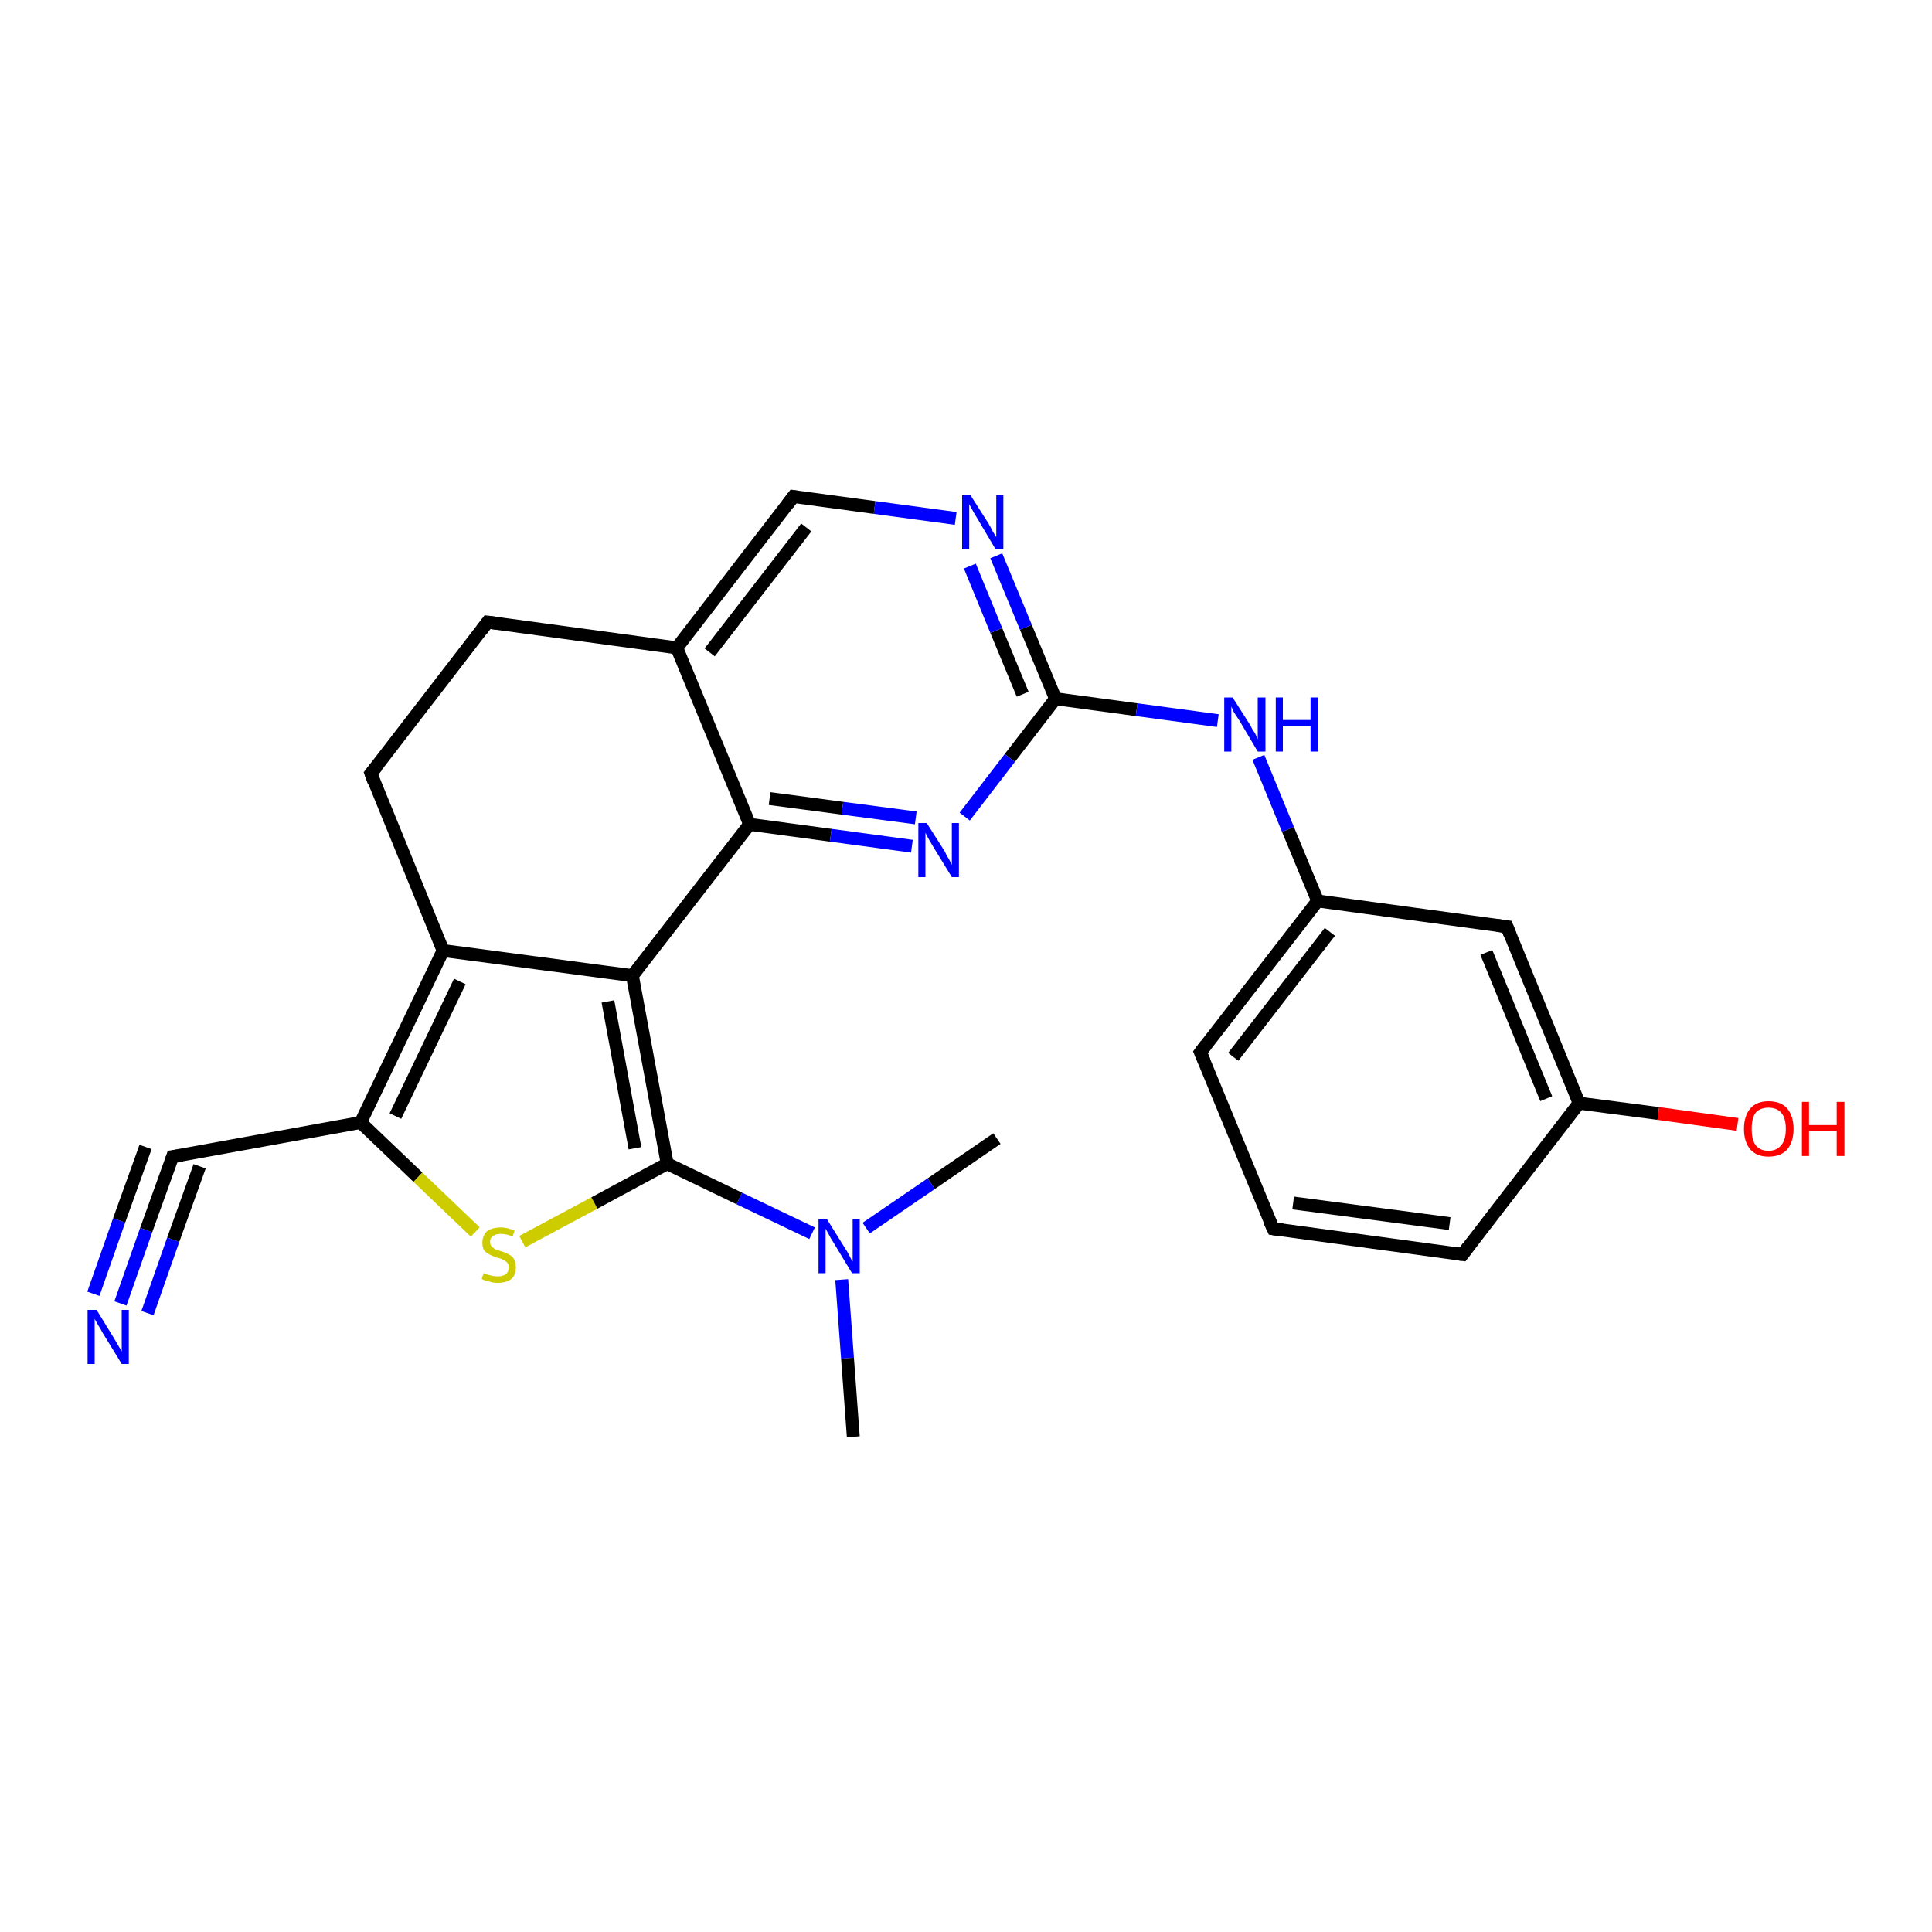 <?xml version='1.0' encoding='iso-8859-1'?>
<svg version='1.1' baseProfile='full'
              xmlns='http://www.w3.org/2000/svg'
                      xmlns:rdkit='http://www.rdkit.org/xml'
                      xmlns:xlink='http://www.w3.org/1999/xlink'
                  xml:space='preserve'
width='300px' height='300px' viewBox='0 0 300 300'>
<!-- END OF HEADER -->
<rect style='opacity:1.0;fill:#FFFFFF;stroke:none' width='300.0' height='300.0' x='0.0' y='0.0'> </rect>
<path class='bond-0 atom-0 atom-1' d='M 18.7,202.4 L 22.7,191.0' style='fill:none;fill-rule:evenodd;stroke:#0000FF;stroke-width:2.0px;stroke-linecap:butt;stroke-linejoin:miter;stroke-opacity:1' />
<path class='bond-0 atom-0 atom-1' d='M 22.7,191.0 L 26.8,179.6' style='fill:none;fill-rule:evenodd;stroke:#000000;stroke-width:2.0px;stroke-linecap:butt;stroke-linejoin:miter;stroke-opacity:1' />
<path class='bond-0 atom-0 atom-1' d='M 14.5,200.9 L 18.5,189.5' style='fill:none;fill-rule:evenodd;stroke:#0000FF;stroke-width:2.0px;stroke-linecap:butt;stroke-linejoin:miter;stroke-opacity:1' />
<path class='bond-0 atom-0 atom-1' d='M 18.5,189.5 L 22.6,178.1' style='fill:none;fill-rule:evenodd;stroke:#000000;stroke-width:2.0px;stroke-linecap:butt;stroke-linejoin:miter;stroke-opacity:1' />
<path class='bond-0 atom-0 atom-1' d='M 22.9,203.9 L 26.9,192.5' style='fill:none;fill-rule:evenodd;stroke:#0000FF;stroke-width:2.0px;stroke-linecap:butt;stroke-linejoin:miter;stroke-opacity:1' />
<path class='bond-0 atom-0 atom-1' d='M 26.9,192.5 L 31.0,181.1' style='fill:none;fill-rule:evenodd;stroke:#000000;stroke-width:2.0px;stroke-linecap:butt;stroke-linejoin:miter;stroke-opacity:1' />
<path class='bond-1 atom-1 atom-2' d='M 26.8,179.6 L 56.0,174.3' style='fill:none;fill-rule:evenodd;stroke:#000000;stroke-width:2.0px;stroke-linecap:butt;stroke-linejoin:miter;stroke-opacity:1' />
<path class='bond-2 atom-2 atom-3' d='M 56.0,174.3 L 64.9,182.8' style='fill:none;fill-rule:evenodd;stroke:#000000;stroke-width:2.0px;stroke-linecap:butt;stroke-linejoin:miter;stroke-opacity:1' />
<path class='bond-2 atom-2 atom-3' d='M 64.9,182.8 L 73.8,191.3' style='fill:none;fill-rule:evenodd;stroke:#CCCC00;stroke-width:2.0px;stroke-linecap:butt;stroke-linejoin:miter;stroke-opacity:1' />
<path class='bond-3 atom-3 atom-4' d='M 81.1,192.8 L 92.3,186.8' style='fill:none;fill-rule:evenodd;stroke:#CCCC00;stroke-width:2.0px;stroke-linecap:butt;stroke-linejoin:miter;stroke-opacity:1' />
<path class='bond-3 atom-3 atom-4' d='M 92.3,186.8 L 103.6,180.7' style='fill:none;fill-rule:evenodd;stroke:#000000;stroke-width:2.0px;stroke-linecap:butt;stroke-linejoin:miter;stroke-opacity:1' />
<path class='bond-4 atom-4 atom-5' d='M 103.6,180.7 L 98.2,151.5' style='fill:none;fill-rule:evenodd;stroke:#000000;stroke-width:2.0px;stroke-linecap:butt;stroke-linejoin:miter;stroke-opacity:1' />
<path class='bond-4 atom-4 atom-5' d='M 98.6,178.3 L 94.4,155.5' style='fill:none;fill-rule:evenodd;stroke:#000000;stroke-width:2.0px;stroke-linecap:butt;stroke-linejoin:miter;stroke-opacity:1' />
<path class='bond-5 atom-5 atom-6' d='M 98.2,151.5 L 116.4,128.0' style='fill:none;fill-rule:evenodd;stroke:#000000;stroke-width:2.0px;stroke-linecap:butt;stroke-linejoin:miter;stroke-opacity:1' />
<path class='bond-6 atom-6 atom-7' d='M 116.4,128.0 L 129.0,129.7' style='fill:none;fill-rule:evenodd;stroke:#000000;stroke-width:2.0px;stroke-linecap:butt;stroke-linejoin:miter;stroke-opacity:1' />
<path class='bond-6 atom-6 atom-7' d='M 129.0,129.7 L 141.6,131.4' style='fill:none;fill-rule:evenodd;stroke:#0000FF;stroke-width:2.0px;stroke-linecap:butt;stroke-linejoin:miter;stroke-opacity:1' />
<path class='bond-6 atom-6 atom-7' d='M 119.5,124.0 L 130.8,125.5' style='fill:none;fill-rule:evenodd;stroke:#000000;stroke-width:2.0px;stroke-linecap:butt;stroke-linejoin:miter;stroke-opacity:1' />
<path class='bond-6 atom-6 atom-7' d='M 130.8,125.5 L 142.2,127.0' style='fill:none;fill-rule:evenodd;stroke:#0000FF;stroke-width:2.0px;stroke-linecap:butt;stroke-linejoin:miter;stroke-opacity:1' />
<path class='bond-7 atom-7 atom-8' d='M 149.8,126.8 L 156.8,117.7' style='fill:none;fill-rule:evenodd;stroke:#0000FF;stroke-width:2.0px;stroke-linecap:butt;stroke-linejoin:miter;stroke-opacity:1' />
<path class='bond-7 atom-7 atom-8' d='M 156.8,117.7 L 163.9,108.5' style='fill:none;fill-rule:evenodd;stroke:#000000;stroke-width:2.0px;stroke-linecap:butt;stroke-linejoin:miter;stroke-opacity:1' />
<path class='bond-8 atom-8 atom-9' d='M 163.9,108.5 L 159.3,97.4' style='fill:none;fill-rule:evenodd;stroke:#000000;stroke-width:2.0px;stroke-linecap:butt;stroke-linejoin:miter;stroke-opacity:1' />
<path class='bond-8 atom-8 atom-9' d='M 159.3,97.4 L 154.7,86.3' style='fill:none;fill-rule:evenodd;stroke:#0000FF;stroke-width:2.0px;stroke-linecap:butt;stroke-linejoin:miter;stroke-opacity:1' />
<path class='bond-8 atom-8 atom-9' d='M 158.8,107.8 L 154.7,97.9' style='fill:none;fill-rule:evenodd;stroke:#000000;stroke-width:2.0px;stroke-linecap:butt;stroke-linejoin:miter;stroke-opacity:1' />
<path class='bond-8 atom-8 atom-9' d='M 154.7,97.9 L 150.6,87.9' style='fill:none;fill-rule:evenodd;stroke:#0000FF;stroke-width:2.0px;stroke-linecap:butt;stroke-linejoin:miter;stroke-opacity:1' />
<path class='bond-9 atom-9 atom-10' d='M 148.4,80.5 L 135.8,78.8' style='fill:none;fill-rule:evenodd;stroke:#0000FF;stroke-width:2.0px;stroke-linecap:butt;stroke-linejoin:miter;stroke-opacity:1' />
<path class='bond-9 atom-9 atom-10' d='M 135.8,78.8 L 123.2,77.1' style='fill:none;fill-rule:evenodd;stroke:#000000;stroke-width:2.0px;stroke-linecap:butt;stroke-linejoin:miter;stroke-opacity:1' />
<path class='bond-10 atom-10 atom-11' d='M 123.2,77.1 L 105.1,100.6' style='fill:none;fill-rule:evenodd;stroke:#000000;stroke-width:2.0px;stroke-linecap:butt;stroke-linejoin:miter;stroke-opacity:1' />
<path class='bond-10 atom-10 atom-11' d='M 125.2,81.9 L 110.2,101.3' style='fill:none;fill-rule:evenodd;stroke:#000000;stroke-width:2.0px;stroke-linecap:butt;stroke-linejoin:miter;stroke-opacity:1' />
<path class='bond-11 atom-11 atom-12' d='M 105.1,100.6 L 75.7,96.6' style='fill:none;fill-rule:evenodd;stroke:#000000;stroke-width:2.0px;stroke-linecap:butt;stroke-linejoin:miter;stroke-opacity:1' />
<path class='bond-12 atom-12 atom-13' d='M 75.7,96.6 L 57.6,120.1' style='fill:none;fill-rule:evenodd;stroke:#000000;stroke-width:2.0px;stroke-linecap:butt;stroke-linejoin:miter;stroke-opacity:1' />
<path class='bond-13 atom-13 atom-14' d='M 57.6,120.1 L 68.8,147.6' style='fill:none;fill-rule:evenodd;stroke:#000000;stroke-width:2.0px;stroke-linecap:butt;stroke-linejoin:miter;stroke-opacity:1' />
<path class='bond-14 atom-8 atom-15' d='M 163.9,108.5 L 176.5,110.2' style='fill:none;fill-rule:evenodd;stroke:#000000;stroke-width:2.0px;stroke-linecap:butt;stroke-linejoin:miter;stroke-opacity:1' />
<path class='bond-14 atom-8 atom-15' d='M 176.5,110.2 L 189.1,111.9' style='fill:none;fill-rule:evenodd;stroke:#0000FF;stroke-width:2.0px;stroke-linecap:butt;stroke-linejoin:miter;stroke-opacity:1' />
<path class='bond-15 atom-15 atom-16' d='M 195.4,117.6 L 200.0,128.8' style='fill:none;fill-rule:evenodd;stroke:#0000FF;stroke-width:2.0px;stroke-linecap:butt;stroke-linejoin:miter;stroke-opacity:1' />
<path class='bond-15 atom-15 atom-16' d='M 200.0,128.8 L 204.6,139.9' style='fill:none;fill-rule:evenodd;stroke:#000000;stroke-width:2.0px;stroke-linecap:butt;stroke-linejoin:miter;stroke-opacity:1' />
<path class='bond-16 atom-16 atom-17' d='M 204.6,139.9 L 186.4,163.4' style='fill:none;fill-rule:evenodd;stroke:#000000;stroke-width:2.0px;stroke-linecap:butt;stroke-linejoin:miter;stroke-opacity:1' />
<path class='bond-16 atom-16 atom-17' d='M 206.5,144.7 L 191.5,164.1' style='fill:none;fill-rule:evenodd;stroke:#000000;stroke-width:2.0px;stroke-linecap:butt;stroke-linejoin:miter;stroke-opacity:1' />
<path class='bond-17 atom-17 atom-18' d='M 186.4,163.4 L 197.7,190.8' style='fill:none;fill-rule:evenodd;stroke:#000000;stroke-width:2.0px;stroke-linecap:butt;stroke-linejoin:miter;stroke-opacity:1' />
<path class='bond-18 atom-18 atom-19' d='M 197.7,190.8 L 227.1,194.8' style='fill:none;fill-rule:evenodd;stroke:#000000;stroke-width:2.0px;stroke-linecap:butt;stroke-linejoin:miter;stroke-opacity:1' />
<path class='bond-18 atom-18 atom-19' d='M 200.8,186.8 L 225.1,190.0' style='fill:none;fill-rule:evenodd;stroke:#000000;stroke-width:2.0px;stroke-linecap:butt;stroke-linejoin:miter;stroke-opacity:1' />
<path class='bond-19 atom-19 atom-20' d='M 227.1,194.8 L 245.2,171.3' style='fill:none;fill-rule:evenodd;stroke:#000000;stroke-width:2.0px;stroke-linecap:butt;stroke-linejoin:miter;stroke-opacity:1' />
<path class='bond-20 atom-20 atom-21' d='M 245.2,171.3 L 257.5,172.9' style='fill:none;fill-rule:evenodd;stroke:#000000;stroke-width:2.0px;stroke-linecap:butt;stroke-linejoin:miter;stroke-opacity:1' />
<path class='bond-20 atom-20 atom-21' d='M 257.5,172.9 L 269.8,174.6' style='fill:none;fill-rule:evenodd;stroke:#FF0000;stroke-width:2.0px;stroke-linecap:butt;stroke-linejoin:miter;stroke-opacity:1' />
<path class='bond-21 atom-20 atom-22' d='M 245.2,171.3 L 234.0,143.9' style='fill:none;fill-rule:evenodd;stroke:#000000;stroke-width:2.0px;stroke-linecap:butt;stroke-linejoin:miter;stroke-opacity:1' />
<path class='bond-21 atom-20 atom-22' d='M 240.1,170.6 L 230.8,147.9' style='fill:none;fill-rule:evenodd;stroke:#000000;stroke-width:2.0px;stroke-linecap:butt;stroke-linejoin:miter;stroke-opacity:1' />
<path class='bond-22 atom-4 atom-23' d='M 103.6,180.7 L 114.8,186.1' style='fill:none;fill-rule:evenodd;stroke:#000000;stroke-width:2.0px;stroke-linecap:butt;stroke-linejoin:miter;stroke-opacity:1' />
<path class='bond-22 atom-4 atom-23' d='M 114.8,186.1 L 126.1,191.5' style='fill:none;fill-rule:evenodd;stroke:#0000FF;stroke-width:2.0px;stroke-linecap:butt;stroke-linejoin:miter;stroke-opacity:1' />
<path class='bond-23 atom-23 atom-24' d='M 130.7,198.7 L 131.6,210.9' style='fill:none;fill-rule:evenodd;stroke:#0000FF;stroke-width:2.0px;stroke-linecap:butt;stroke-linejoin:miter;stroke-opacity:1' />
<path class='bond-23 atom-23 atom-24' d='M 131.6,210.9 L 132.5,223.1' style='fill:none;fill-rule:evenodd;stroke:#000000;stroke-width:2.0px;stroke-linecap:butt;stroke-linejoin:miter;stroke-opacity:1' />
<path class='bond-24 atom-23 atom-25' d='M 134.5,190.7 L 144.6,183.8' style='fill:none;fill-rule:evenodd;stroke:#0000FF;stroke-width:2.0px;stroke-linecap:butt;stroke-linejoin:miter;stroke-opacity:1' />
<path class='bond-24 atom-23 atom-25' d='M 144.6,183.8 L 154.8,176.8' style='fill:none;fill-rule:evenodd;stroke:#000000;stroke-width:2.0px;stroke-linecap:butt;stroke-linejoin:miter;stroke-opacity:1' />
<path class='bond-25 atom-11 atom-6' d='M 105.1,100.6 L 116.4,128.0' style='fill:none;fill-rule:evenodd;stroke:#000000;stroke-width:2.0px;stroke-linecap:butt;stroke-linejoin:miter;stroke-opacity:1' />
<path class='bond-26 atom-14 atom-5' d='M 68.8,147.6 L 98.2,151.5' style='fill:none;fill-rule:evenodd;stroke:#000000;stroke-width:2.0px;stroke-linecap:butt;stroke-linejoin:miter;stroke-opacity:1' />
<path class='bond-27 atom-14 atom-2' d='M 68.8,147.6 L 56.0,174.3' style='fill:none;fill-rule:evenodd;stroke:#000000;stroke-width:2.0px;stroke-linecap:butt;stroke-linejoin:miter;stroke-opacity:1' />
<path class='bond-27 atom-14 atom-2' d='M 71.4,152.4 L 61.4,173.3' style='fill:none;fill-rule:evenodd;stroke:#000000;stroke-width:2.0px;stroke-linecap:butt;stroke-linejoin:miter;stroke-opacity:1' />
<path class='bond-28 atom-22 atom-16' d='M 234.0,143.9 L 204.6,139.9' style='fill:none;fill-rule:evenodd;stroke:#000000;stroke-width:2.0px;stroke-linecap:butt;stroke-linejoin:miter;stroke-opacity:1' />
<path d='M 26.6,180.2 L 26.8,179.6 L 28.3,179.4' style='fill:none;stroke:#000000;stroke-width:2.0px;stroke-linecap:butt;stroke-linejoin:miter;stroke-opacity:1;' />
<path d='M 123.8,77.2 L 123.2,77.1 L 122.3,78.3' style='fill:none;stroke:#000000;stroke-width:2.0px;stroke-linecap:butt;stroke-linejoin:miter;stroke-opacity:1;' />
<path d='M 77.2,96.8 L 75.7,96.6 L 74.8,97.8' style='fill:none;stroke:#000000;stroke-width:2.0px;stroke-linecap:butt;stroke-linejoin:miter;stroke-opacity:1;' />
<path d='M 58.5,119.0 L 57.6,120.1 L 58.1,121.5' style='fill:none;stroke:#000000;stroke-width:2.0px;stroke-linecap:butt;stroke-linejoin:miter;stroke-opacity:1;' />
<path d='M 187.3,162.2 L 186.4,163.4 L 187.0,164.8' style='fill:none;stroke:#000000;stroke-width:2.0px;stroke-linecap:butt;stroke-linejoin:miter;stroke-opacity:1;' />
<path d='M 197.1,189.5 L 197.7,190.8 L 199.2,191.0' style='fill:none;stroke:#000000;stroke-width:2.0px;stroke-linecap:butt;stroke-linejoin:miter;stroke-opacity:1;' />
<path d='M 225.6,194.6 L 227.1,194.8 L 228.0,193.6' style='fill:none;stroke:#000000;stroke-width:2.0px;stroke-linecap:butt;stroke-linejoin:miter;stroke-opacity:1;' />
<path d='M 234.5,145.2 L 234.0,143.9 L 232.5,143.7' style='fill:none;stroke:#000000;stroke-width:2.0px;stroke-linecap:butt;stroke-linejoin:miter;stroke-opacity:1;' />
<path class='atom-0' d='M 15.0 203.4
L 17.7 207.8
Q 18.0 208.3, 18.4 209.0
Q 18.9 209.8, 18.9 209.9
L 18.9 203.4
L 20.0 203.4
L 20.0 211.8
L 18.9 211.8
L 15.9 206.9
Q 15.6 206.3, 15.2 205.7
Q 14.8 205.0, 14.7 204.8
L 14.7 211.8
L 13.6 211.8
L 13.6 203.4
L 15.0 203.4
' fill='#0000FF'/>
<path class='atom-3' d='M 75.1 197.7
Q 75.2 197.7, 75.6 197.9
Q 76.0 198.0, 76.4 198.1
Q 76.8 198.2, 77.2 198.2
Q 78.0 198.2, 78.5 197.9
Q 79.0 197.5, 79.0 196.8
Q 79.0 196.3, 78.7 196.0
Q 78.5 195.8, 78.1 195.6
Q 77.8 195.4, 77.2 195.3
Q 76.4 195.0, 76.0 194.8
Q 75.6 194.6, 75.2 194.2
Q 74.9 193.7, 74.9 193.0
Q 74.9 191.9, 75.6 191.2
Q 76.4 190.6, 77.8 190.6
Q 78.8 190.6, 79.9 191.1
L 79.6 192.0
Q 78.6 191.6, 77.8 191.6
Q 77.0 191.6, 76.6 191.9
Q 76.1 192.2, 76.1 192.8
Q 76.1 193.3, 76.3 193.5
Q 76.6 193.8, 76.9 194.0
Q 77.3 194.1, 77.8 194.3
Q 78.6 194.5, 79.0 194.8
Q 79.5 195.0, 79.8 195.5
Q 80.1 196.0, 80.1 196.8
Q 80.1 198.0, 79.4 198.6
Q 78.6 199.2, 77.3 199.2
Q 76.5 199.2, 76.0 199.0
Q 75.4 198.9, 74.8 198.6
L 75.1 197.7
' fill='#CCCC00'/>
<path class='atom-7' d='M 143.9 127.8
L 146.7 132.2
Q 146.9 132.7, 147.4 133.5
Q 147.8 134.3, 147.8 134.3
L 147.8 127.8
L 148.9 127.8
L 148.9 136.2
L 147.8 136.2
L 144.8 131.3
Q 144.5 130.8, 144.1 130.1
Q 143.8 129.5, 143.7 129.3
L 143.7 136.2
L 142.6 136.2
L 142.6 127.8
L 143.9 127.8
' fill='#0000FF'/>
<path class='atom-9' d='M 150.7 76.9
L 153.5 81.3
Q 153.8 81.8, 154.2 82.6
Q 154.7 83.4, 154.7 83.4
L 154.7 76.9
L 155.8 76.9
L 155.8 85.3
L 154.6 85.3
L 151.7 80.4
Q 151.3 79.8, 151.0 79.2
Q 150.6 78.5, 150.5 78.3
L 150.5 85.3
L 149.4 85.3
L 149.4 76.9
L 150.7 76.9
' fill='#0000FF'/>
<path class='atom-15' d='M 191.4 108.3
L 194.2 112.7
Q 194.4 113.2, 194.9 113.9
Q 195.3 114.7, 195.3 114.8
L 195.3 108.3
L 196.5 108.3
L 196.5 116.7
L 195.3 116.7
L 192.4 111.8
Q 192.0 111.2, 191.6 110.6
Q 191.3 109.9, 191.2 109.7
L 191.2 116.7
L 190.1 116.7
L 190.1 108.3
L 191.4 108.3
' fill='#0000FF'/>
<path class='atom-15' d='M 198.1 108.3
L 199.2 108.3
L 199.2 111.8
L 203.5 111.8
L 203.5 108.3
L 204.7 108.3
L 204.7 116.7
L 203.5 116.7
L 203.5 112.8
L 199.2 112.8
L 199.2 116.7
L 198.1 116.7
L 198.1 108.3
' fill='#0000FF'/>
<path class='atom-21' d='M 270.8 175.3
Q 270.8 173.3, 271.8 172.1
Q 272.8 171.0, 274.6 171.0
Q 276.5 171.0, 277.5 172.1
Q 278.5 173.3, 278.5 175.3
Q 278.5 177.3, 277.5 178.5
Q 276.5 179.6, 274.6 179.6
Q 272.8 179.6, 271.8 178.5
Q 270.8 177.3, 270.8 175.3
M 274.6 178.7
Q 275.9 178.7, 276.6 177.8
Q 277.3 177.0, 277.3 175.3
Q 277.3 173.6, 276.6 172.8
Q 275.9 172.0, 274.6 172.0
Q 273.3 172.0, 272.6 172.8
Q 272.0 173.6, 272.0 175.3
Q 272.0 177.0, 272.6 177.8
Q 273.3 178.7, 274.6 178.7
' fill='#FF0000'/>
<path class='atom-21' d='M 279.8 171.1
L 280.9 171.1
L 280.9 174.7
L 285.2 174.7
L 285.2 171.1
L 286.4 171.1
L 286.4 179.5
L 285.2 179.5
L 285.2 175.6
L 280.9 175.6
L 280.9 179.5
L 279.8 179.5
L 279.8 171.1
' fill='#FF0000'/>
<path class='atom-23' d='M 128.4 189.3
L 131.2 193.8
Q 131.5 194.2, 131.9 195.0
Q 132.3 195.8, 132.4 195.9
L 132.4 189.3
L 133.5 189.3
L 133.5 197.7
L 132.3 197.7
L 129.4 192.9
Q 129.0 192.3, 128.7 191.7
Q 128.3 191.0, 128.2 190.8
L 128.2 197.7
L 127.1 197.7
L 127.1 189.3
L 128.4 189.3
' fill='#0000FF'/>
</svg>
